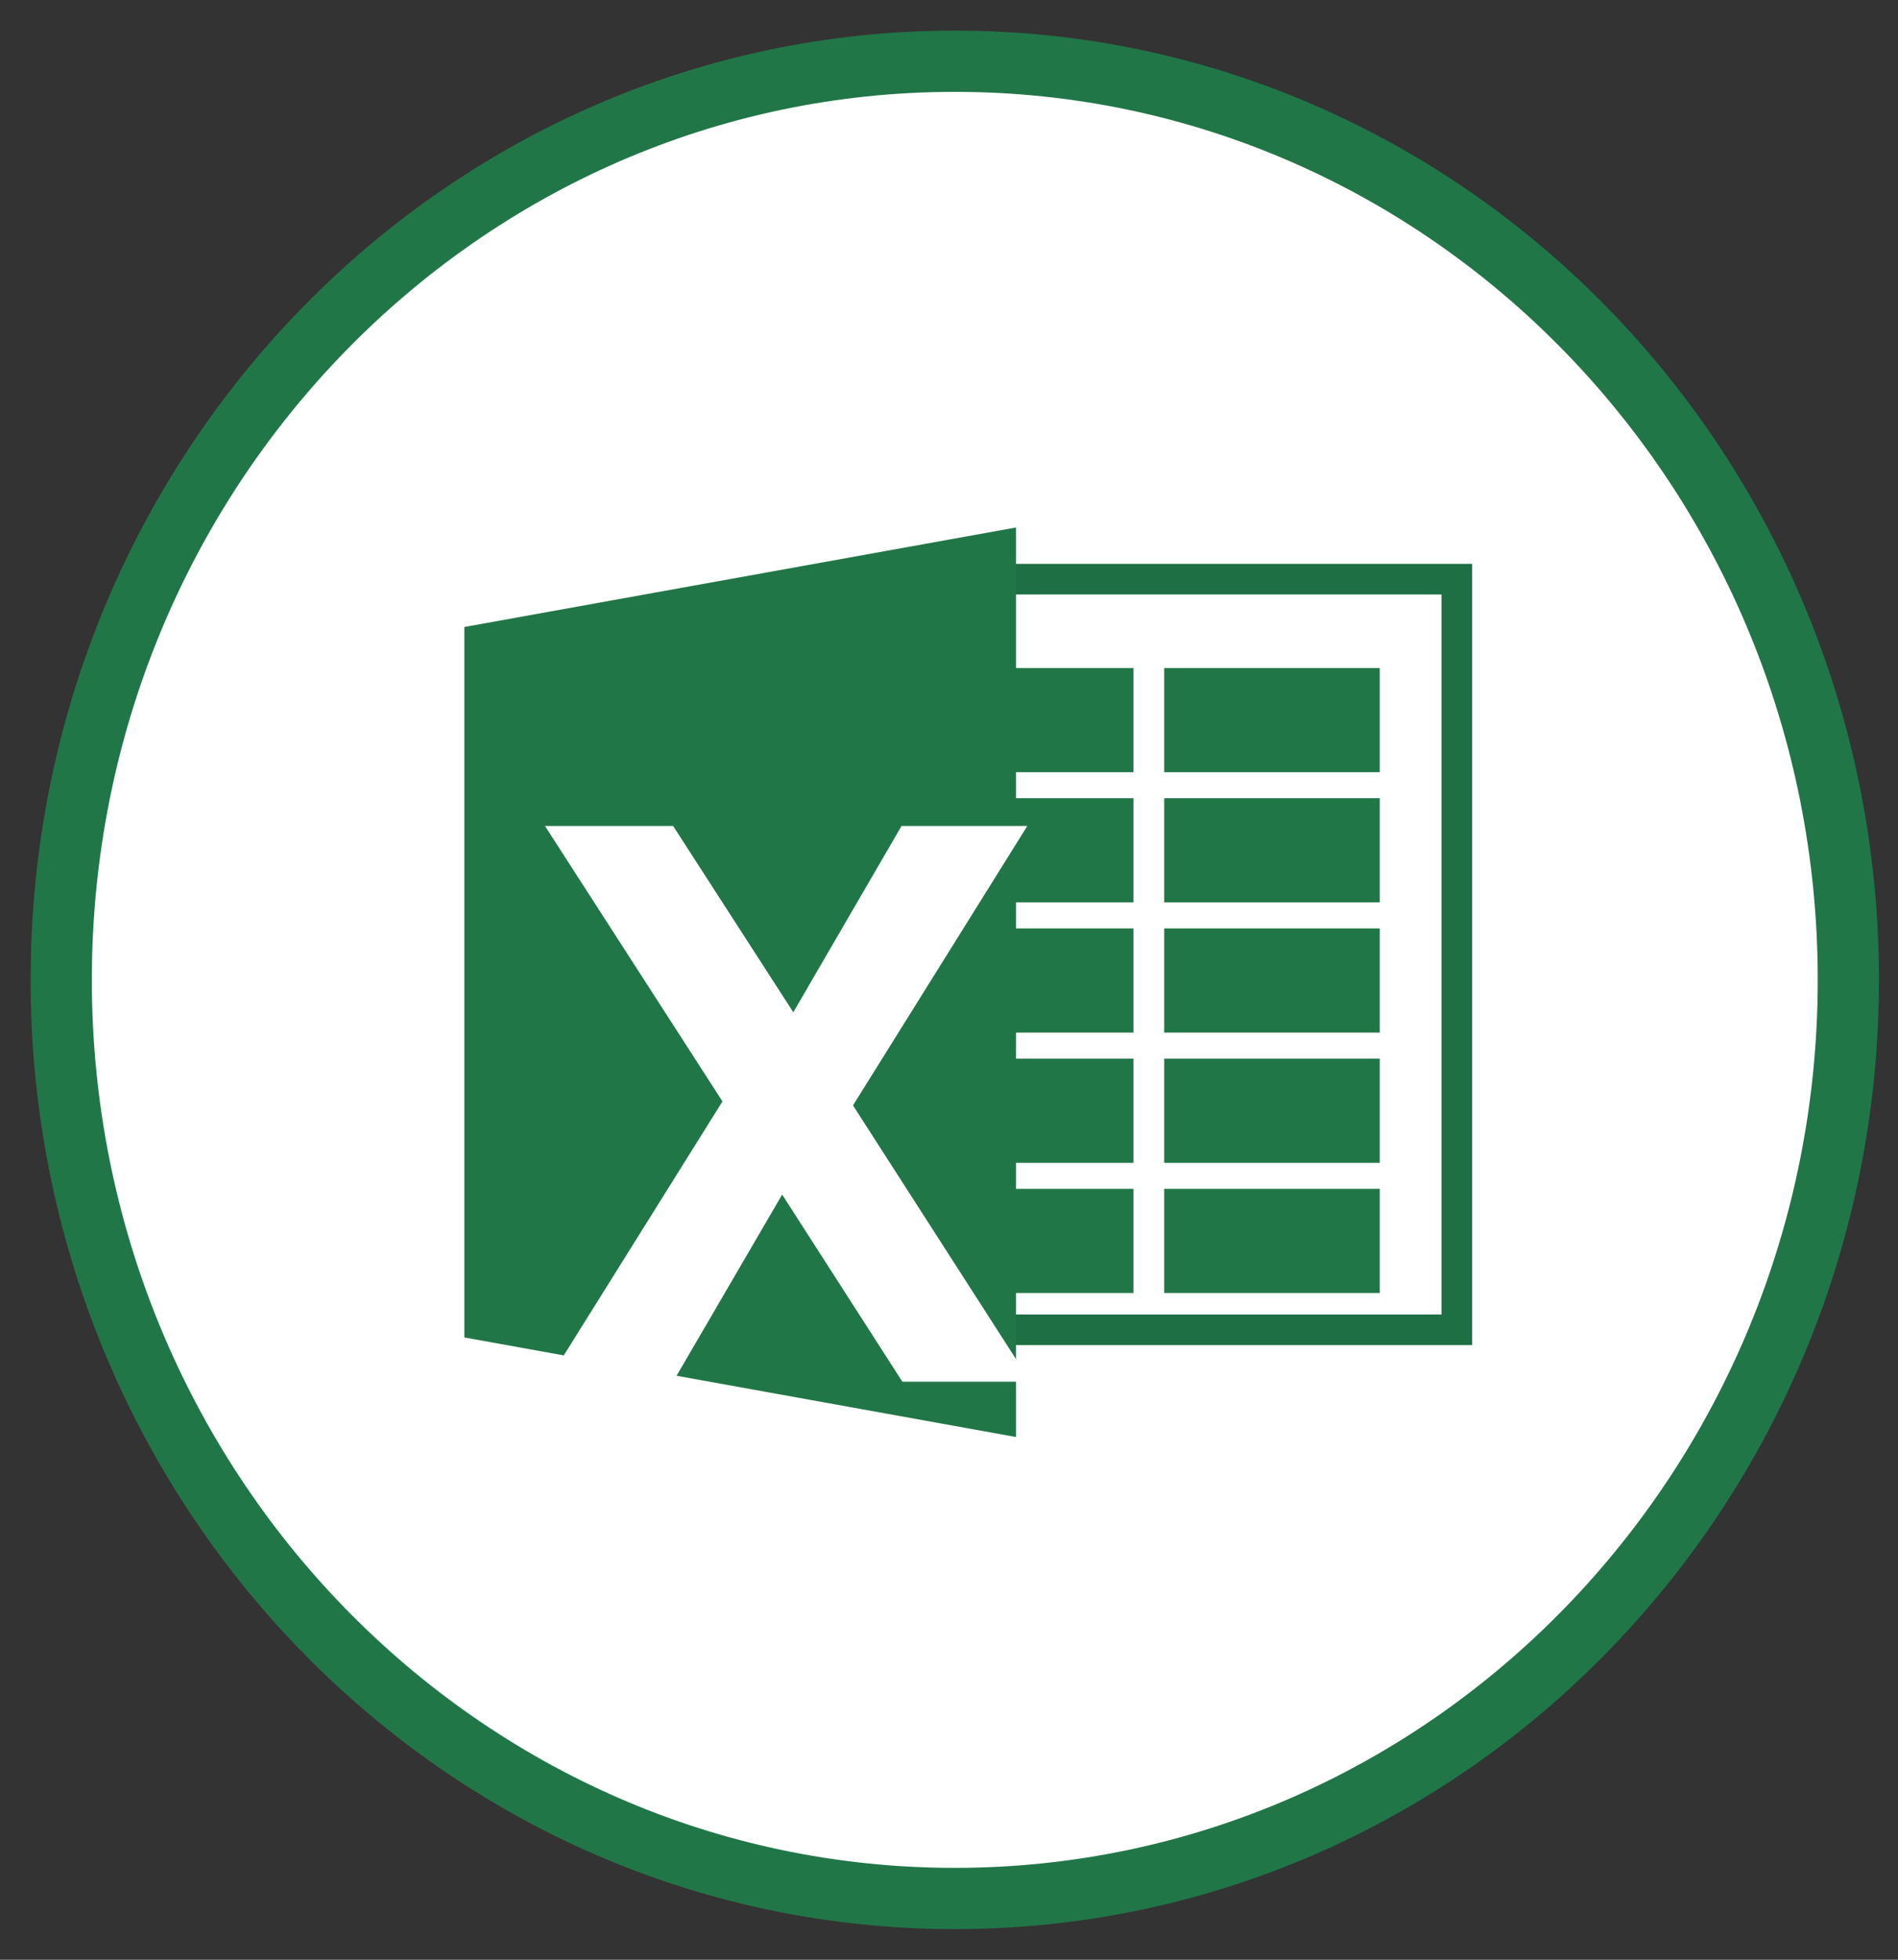 <svg width="31" height="32" viewBox="0 0 31 32" fill="none" xmlns="http://www.w3.org/2000/svg">
<rect x="0" y="0" width="31" height="32" fill="#333333" stroke="none"/>
<path d="M15.595 31C23.655 31 30.189 24.284 30.189 16C30.189 7.716 23.655 1 15.595 1C7.534 1 1 7.716 1 16C1 24.284 7.534 31 15.595 31Z" fill="white" stroke="#217647" stroke-miterlimit="10"/>
<rect x="15.241" y="9.457" width="8.553" height="12.257" stroke="#1E6F43" stroke-width="0.5"/>
<rect x="19.015" y="10.908" width="3.521" height="1.701" fill="#217647"/>
<rect x="19.015" y="15.16" width="3.521" height="1.701" fill="#217647"/>
<rect x="14.991" y="10.908" width="3.521" height="1.701" fill="#217647"/>
<rect x="14.991" y="15.16" width="3.521" height="1.701" fill="#217647"/>
<rect x="19.015" y="13.034" width="3.521" height="1.701" fill="#217647"/>
<rect x="19.015" y="17.287" width="3.521" height="1.701" fill="#217647"/>
<rect x="19.015" y="19.412" width="3.521" height="1.701" fill="#217647"/>
<rect x="14.991" y="13.034" width="3.521" height="1.701" fill="#217647"/>
<rect x="14.991" y="17.287" width="3.521" height="1.701" fill="#217647"/>
<rect x="14.991" y="19.412" width="3.521" height="1.701" fill="#217647"/>
<path d="M16.595 23.465L7.584 21.839V10.238L16.595 8.613V23.465Z" fill="#217647"/>
<path d="M14.738 22.561L12.775 19.506L10.994 22.561H8.94L11.8 17.985L8.901 13.487H10.994L12.957 16.529L14.725 13.487H16.779L13.932 18.05L16.831 22.561H14.738Z" fill="white"/>
</svg>
